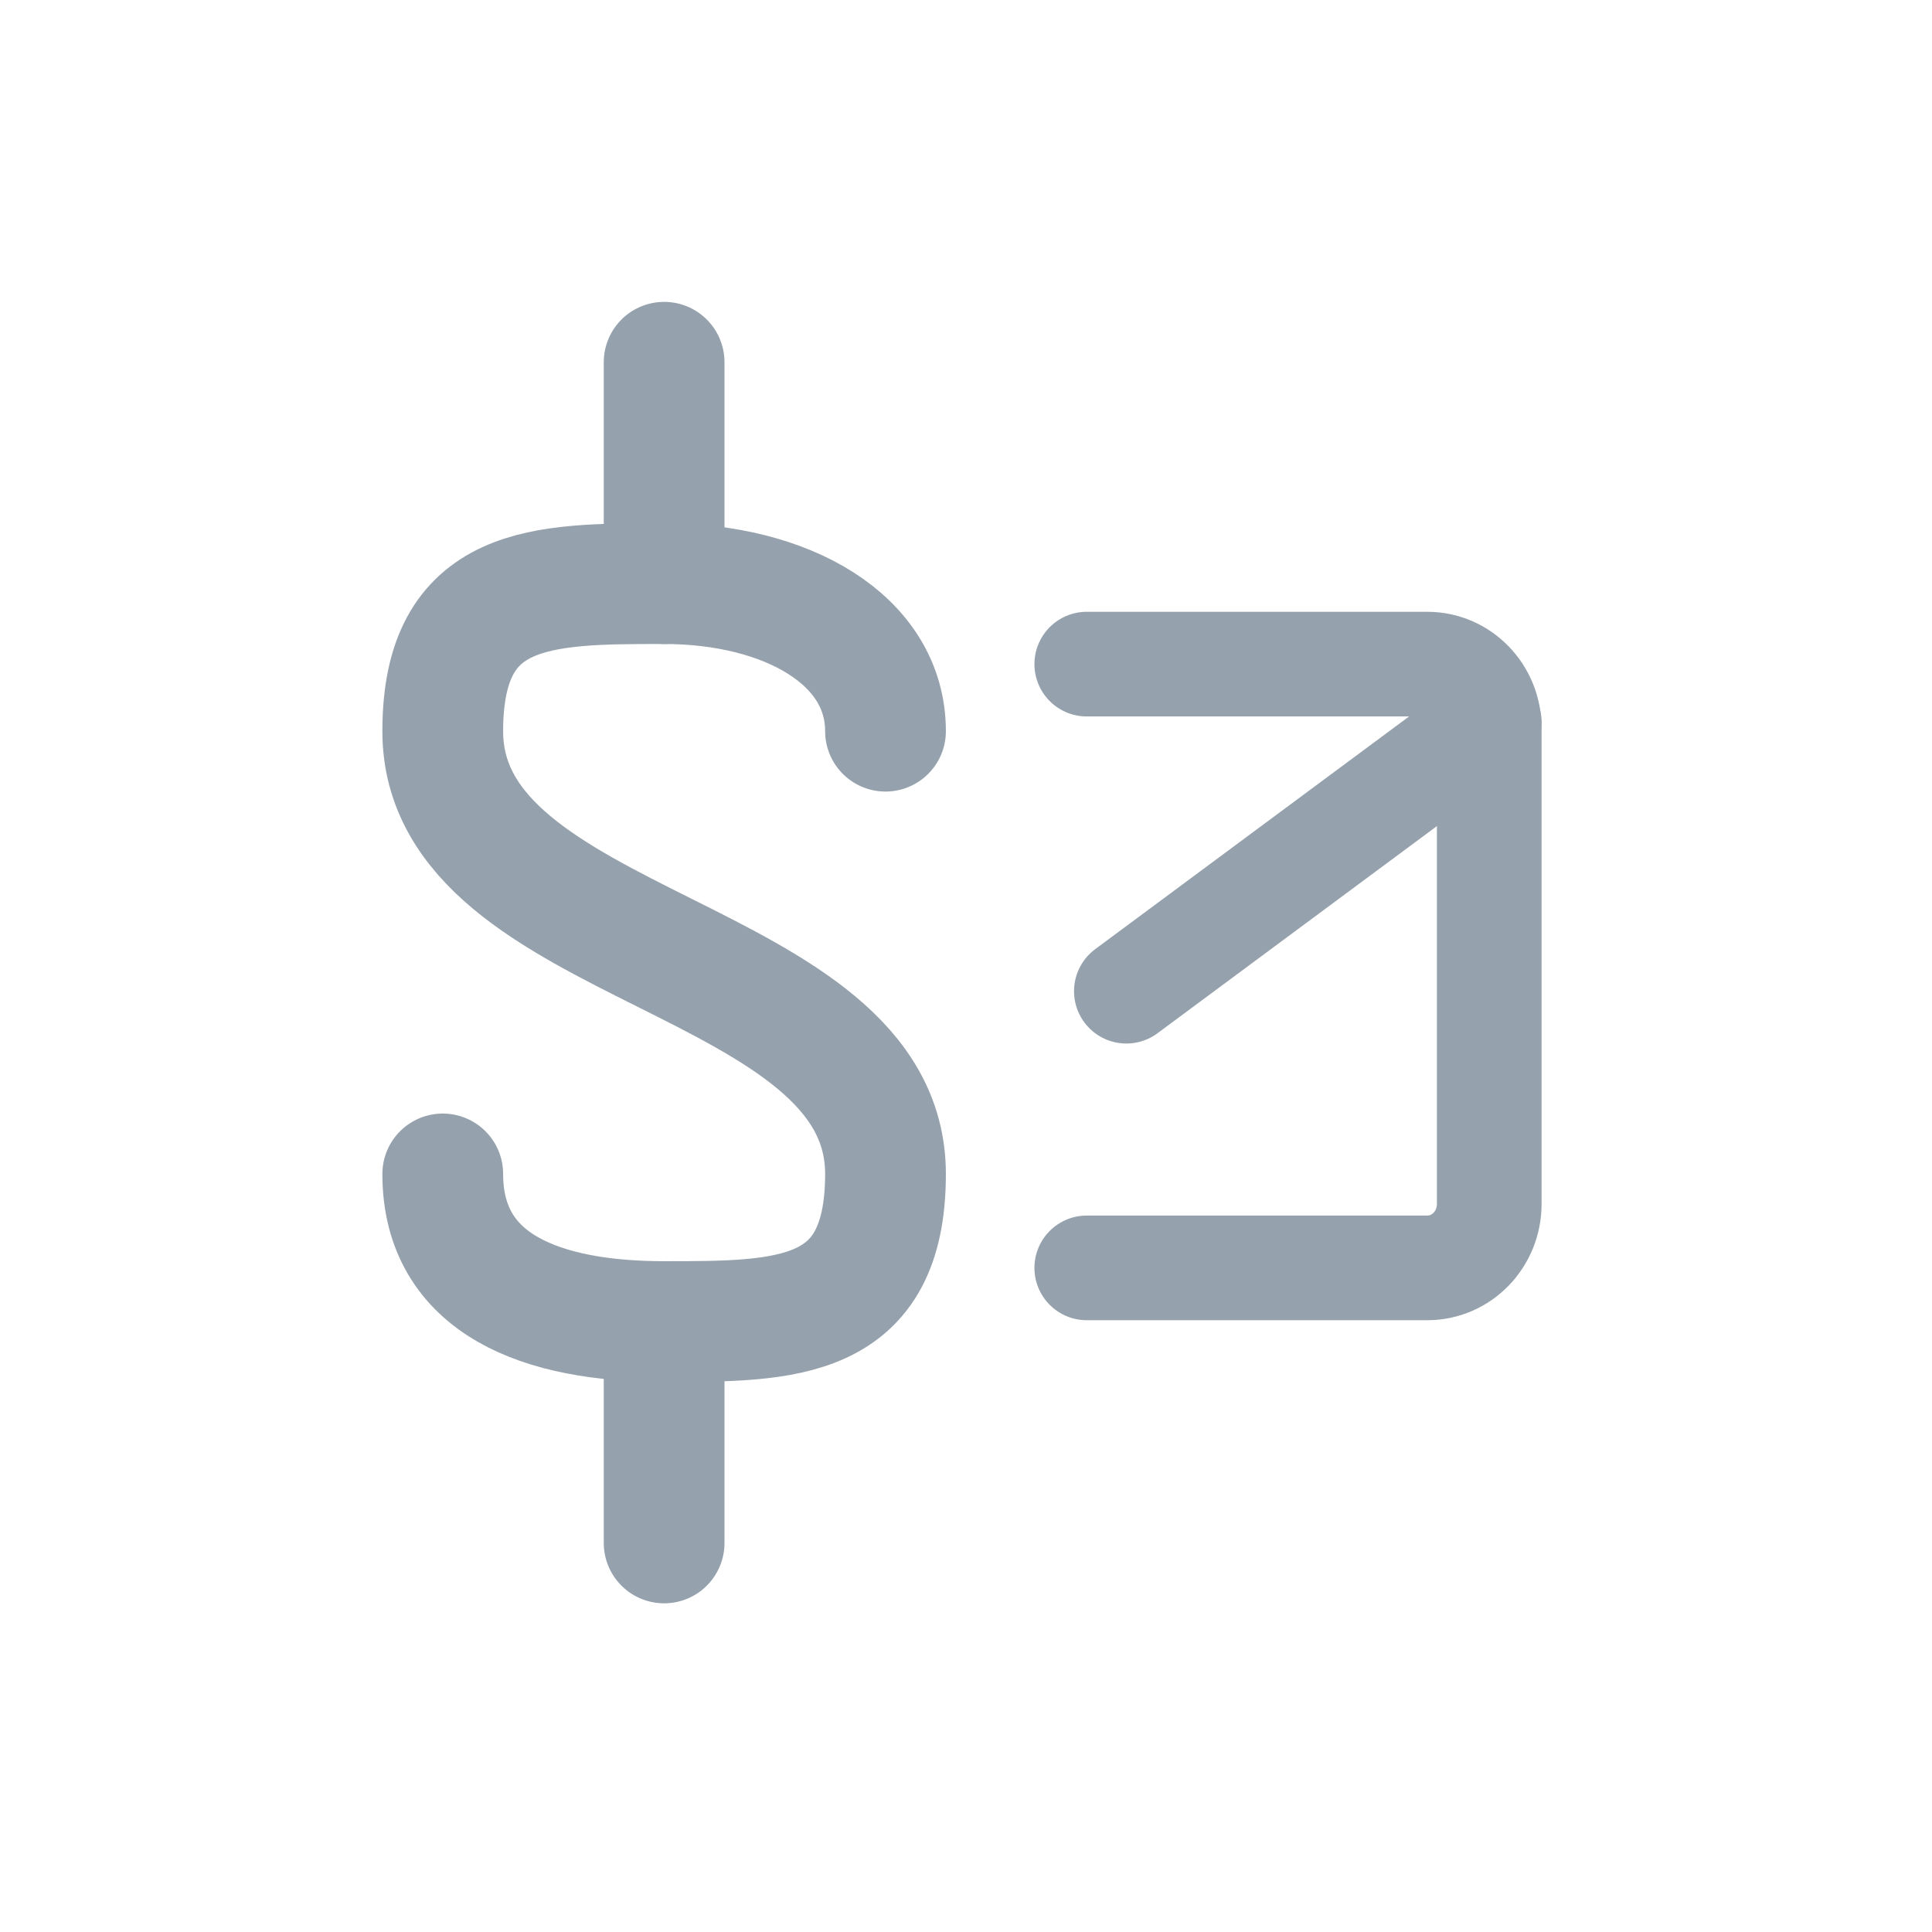 <svg width="24" height="24" viewBox="0 0 24 24" fill="none" xmlns="http://www.w3.org/2000/svg">
<path d="M8.25 7.25V4.5" stroke="#95A1AD" stroke-width="1.5" stroke-linecap="round" stroke-linejoin="round"/>
<path d="M5.5 14.583C5.5 15.958 6.728 16.417 8.25 16.417C9.772 16.417 11 16.417 11 14.583C11 11.833 5.5 11.833 5.5 9.083C5.5 7.25 6.728 7.25 8.25 7.25C9.772 7.25 11 7.947 11 9.083" stroke="#95A1AD" stroke-width="1.5" stroke-linecap="round" stroke-linejoin="round"/>
<path d="M8.25 16.417V19.167" stroke="#95A1AD" stroke-width="1.5" stroke-linecap="round" stroke-linejoin="round"/>
<path d="M13.5 8.25H17.731C18.156 8.25 18.5 8.605 18.5 9.044V14.956C18.5 15.395 18.156 15.75 17.731 15.75H13.5" stroke="#95A1AD" stroke-width="1.3" stroke-linecap="round" stroke-linejoin="round"/>
<path d="M13.992 12.313L18.5 8.971" stroke="#95A1AD" stroke-width="1.3" stroke-linecap="round" stroke-linejoin="round"/>
</svg>
